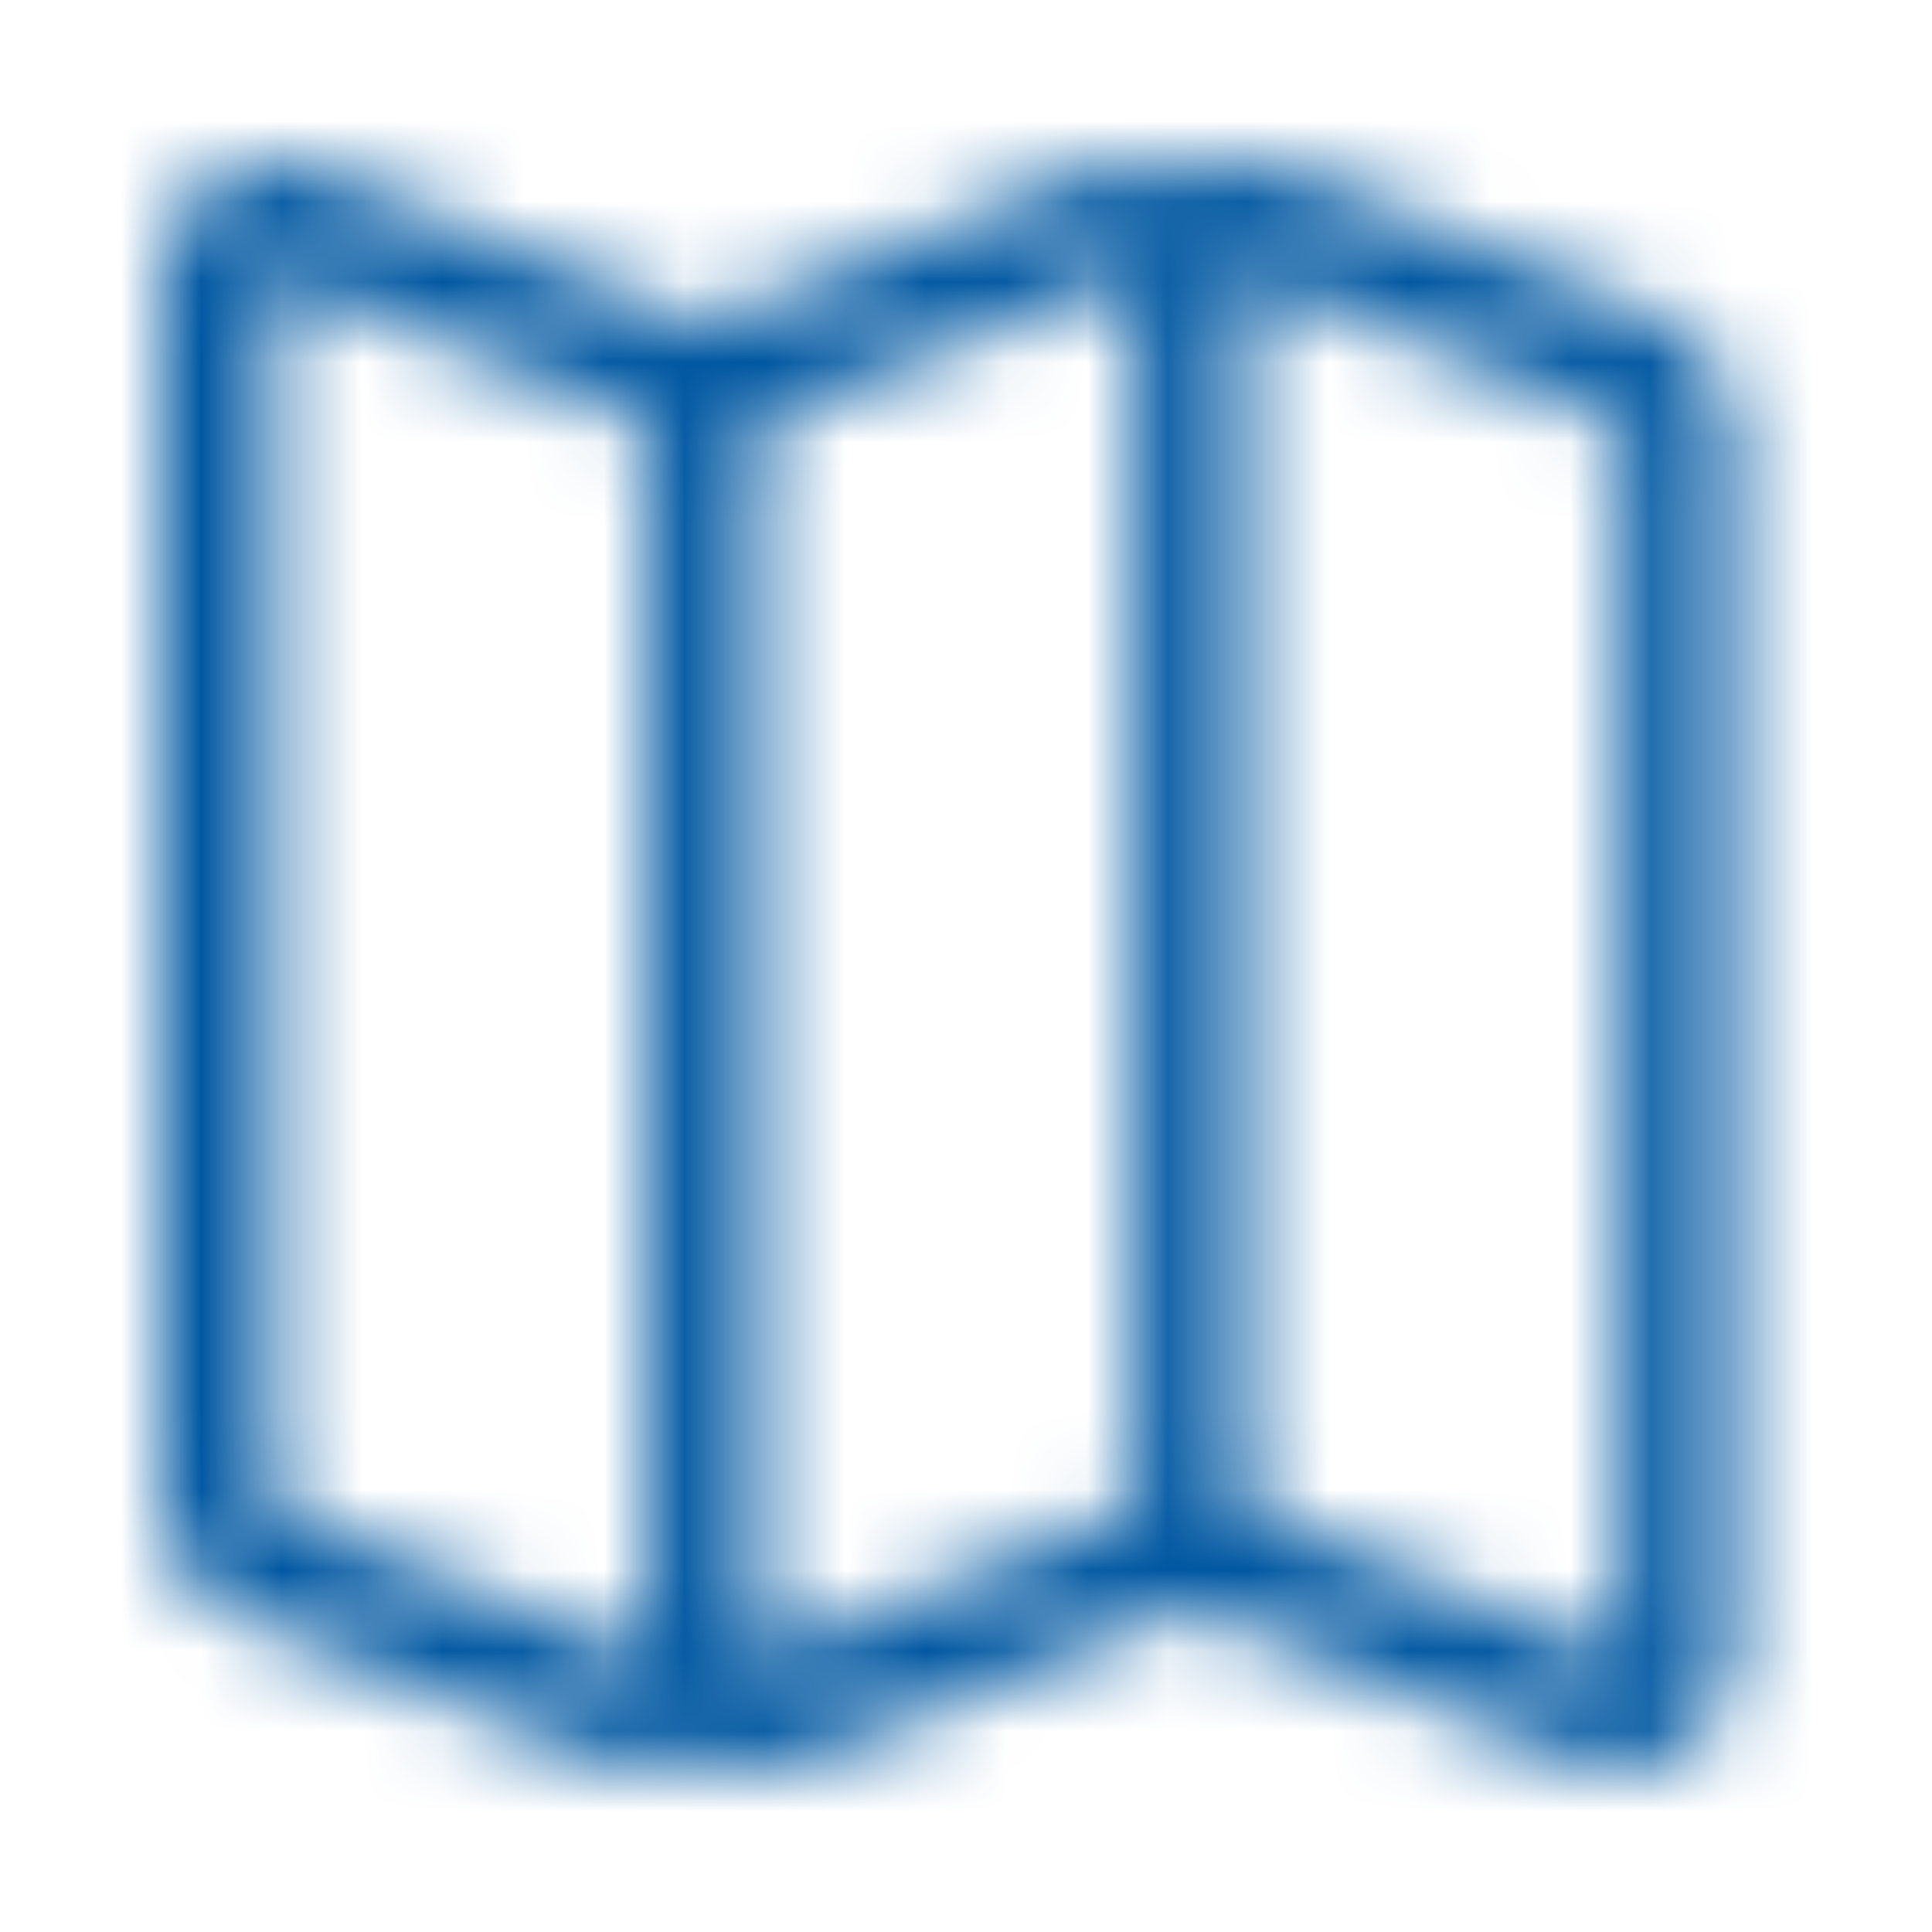 <svg width="24" height="24" viewBox="0 0 24 24" fill="none" xmlns="http://www.w3.org/2000/svg">
<mask id="mask0" mask-type="alpha" maskUnits="userSpaceOnUse" x="2" y="2" width="20" height="20">
<path fill-rule="evenodd" clip-rule="evenodd" d="M20.653 3.959L16.003 2.099C15.605 1.943 15.158 1.977 14.789 2.192C14.42 1.977 13.973 1.943 13.575 2.099L8.925 3.959C8.862 3.984 8.802 4.014 8.743 4.048C8.685 4.014 8.624 3.984 8.562 3.959L3.911 2.099C3.481 1.928 2.994 1.981 2.612 2.241C2.229 2.501 2 2.934 2 3.397V18.743C1.999 19.315 2.348 19.829 2.879 20.041L7.529 21.901C7.927 22.057 8.374 22.023 8.743 21.808C9.112 22.023 9.56 22.057 9.957 21.901L14.608 20.041C14.67 20.016 14.731 19.986 14.789 19.952C14.847 19.986 14.908 20.016 14.97 20.041L19.621 21.901C20.051 22.072 20.538 22.019 20.921 21.759C21.304 21.499 21.533 21.066 21.532 20.604V5.257C21.533 4.685 21.184 4.171 20.653 3.959V3.959ZM3.395 18.743V3.397L8.046 5.257V20.604L3.395 18.743ZM9.441 20.604V5.257L14.091 3.397V18.743L9.441 20.604ZM20.137 20.604L15.486 18.743V3.397L20.137 5.257V20.604Z" fill="white"/>
</mask>
<g mask="url(#mask0)">
<rect width="24" height="24" fill="#0057A1"/>
</g>
</svg>
